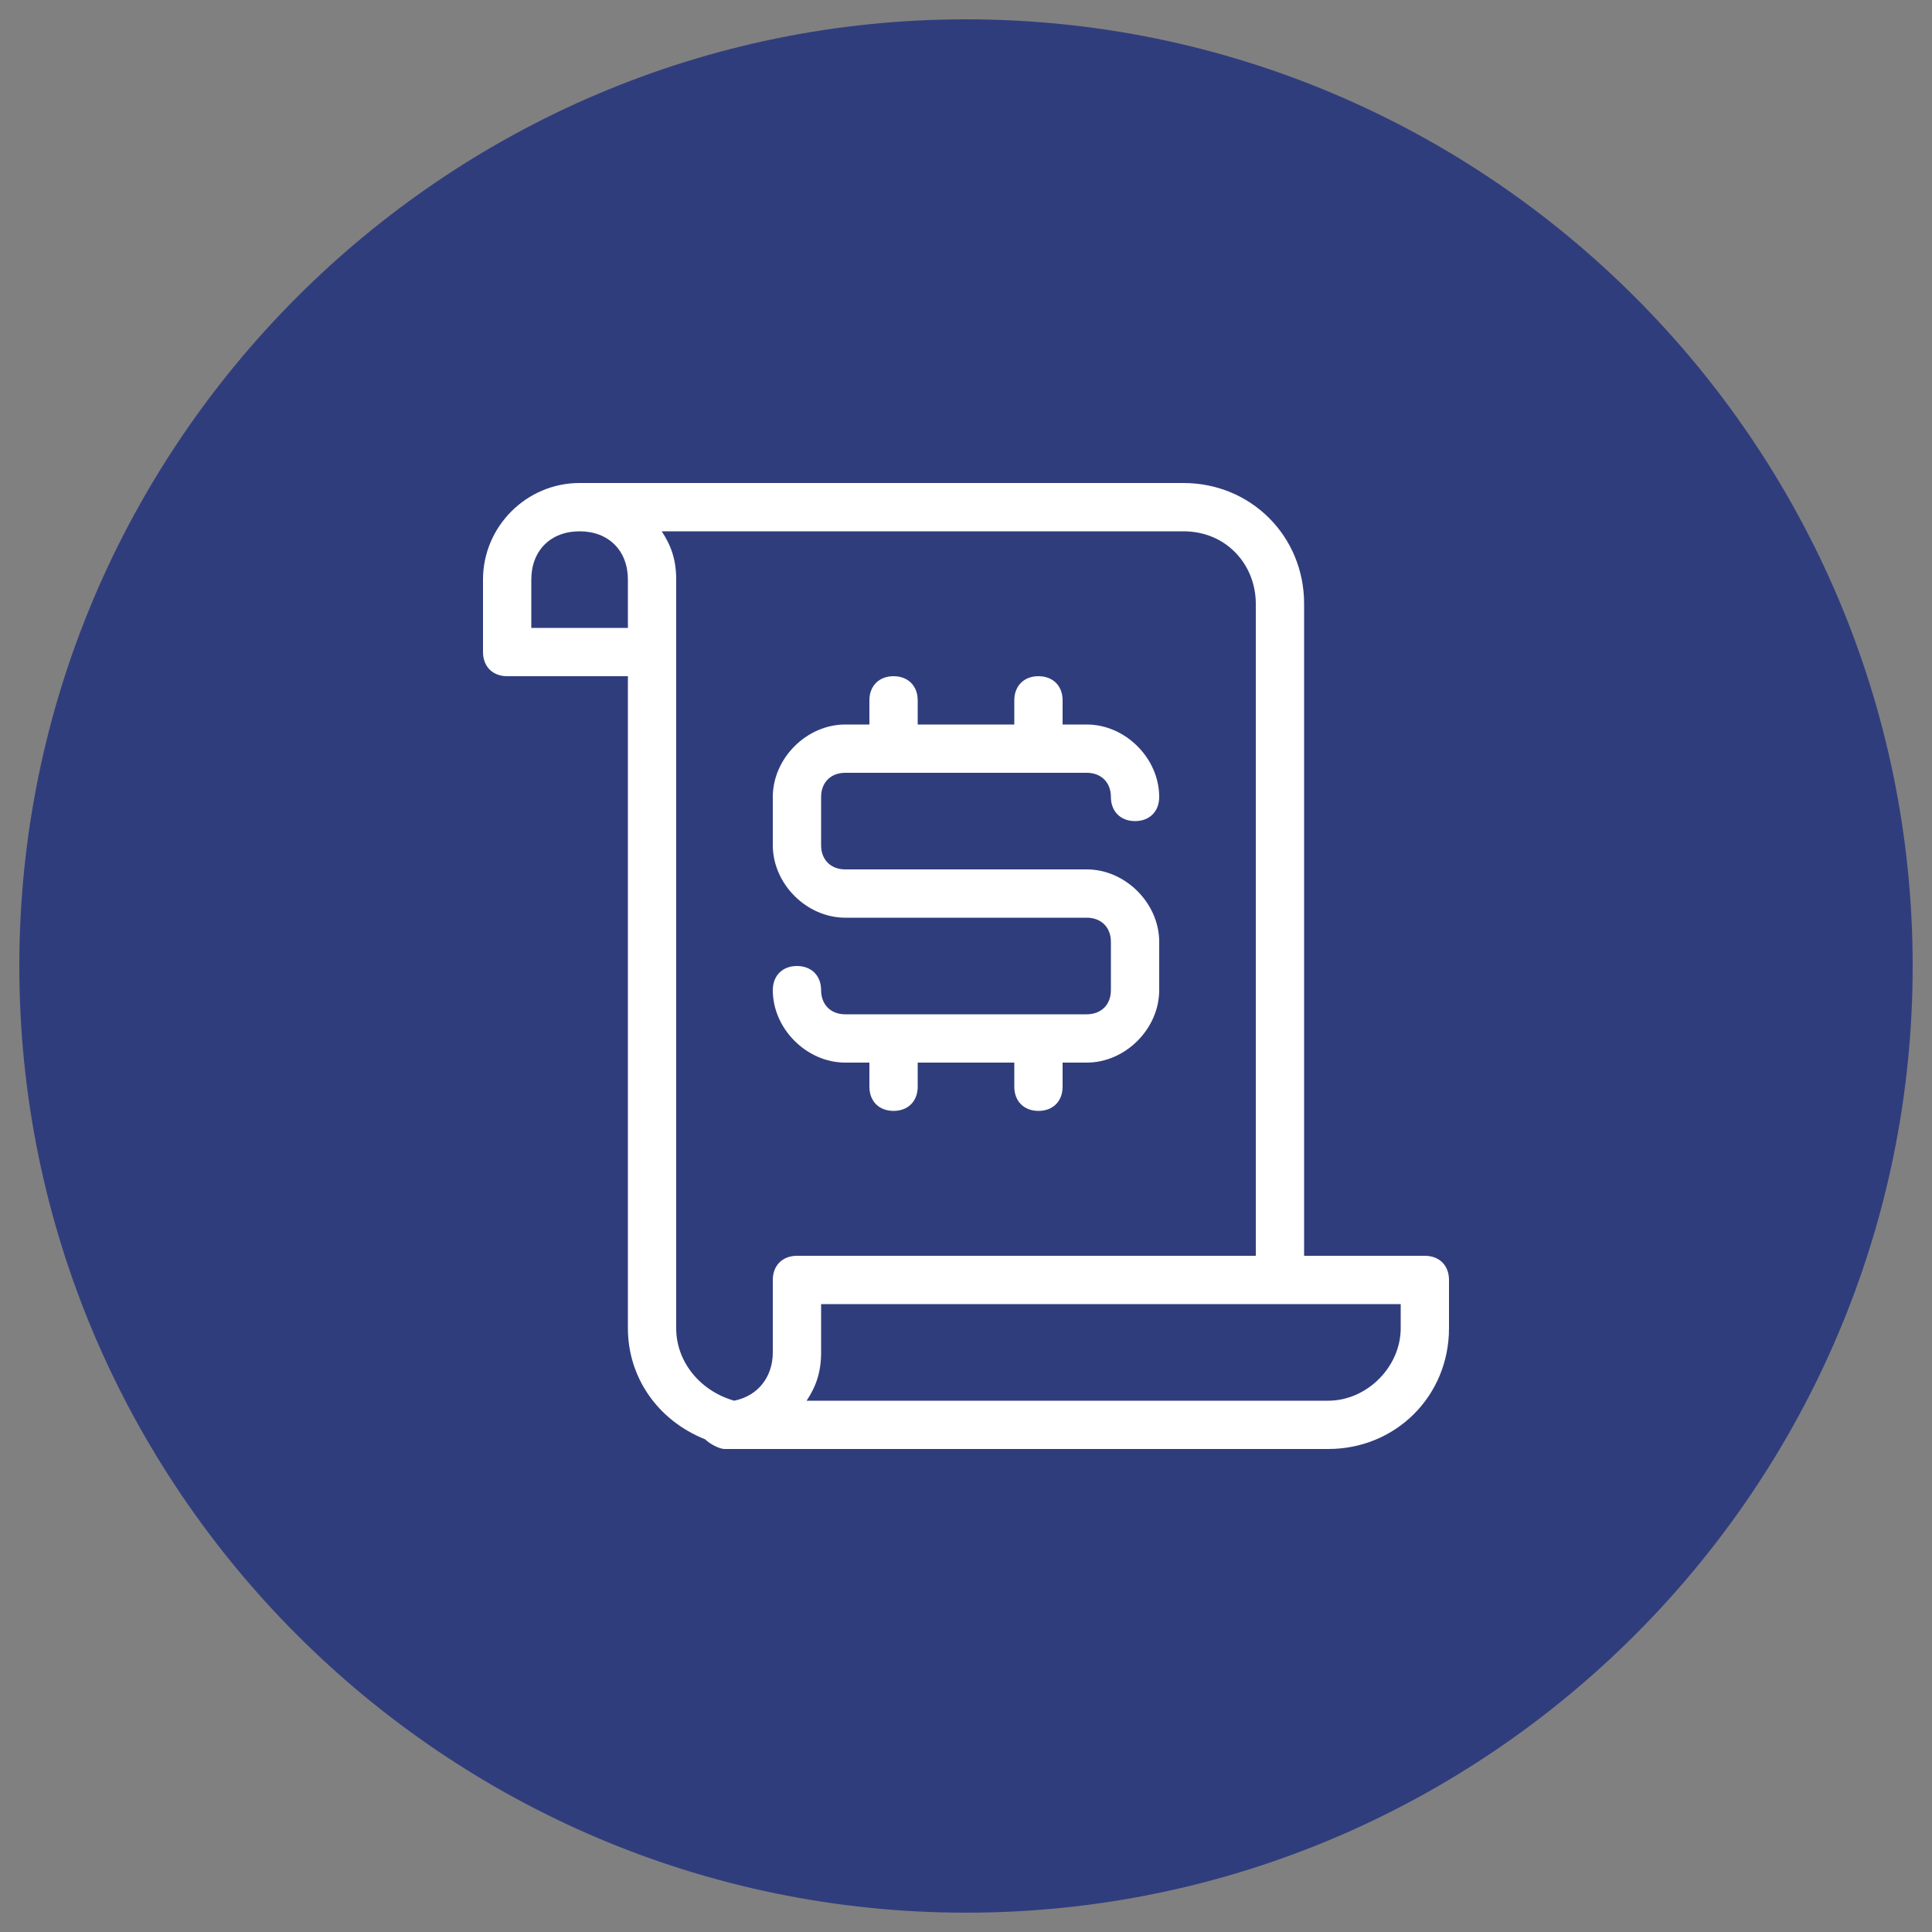 <?xml version="1.0" encoding="utf-8"?>
<!-- Generator: Adobe Illustrator 25.2.0, SVG Export Plug-In . SVG Version: 6.00 Build 0)  -->
<svg version="1.1" id="Capa_1" xmlns="http://www.w3.org/2000/svg" xmlns:xlink="http://www.w3.org/1999/xlink" x="0px" y="0px"
	 viewBox="0 0 40 40" style="enable-background:new 0 0 40 40;" xml:space="preserve">
<rect x="0" y="0" width="40" height="40" fill="#808080" stroke="none"/>
<style type="text/css">
	.st0{clip-path:url(#SVGID_2_);fill:#303D7D;}
	.st1{clip-path:url(#SVGID_2_);fill:#FFFFFF;}
</style>
<g>
	<defs>
		<rect id="SVGID_1_" x="0.4" y="0.4" width="39.2" height="39.2"/>
	</defs>
	<clipPath id="SVGID_2_">
		<use xlink:href="#SVGID_1_"  style="overflow:visible;"/>
	</clipPath>
	<path class="st0" d="M20,39.6c10.8,0,19.6-8.8,19.6-19.6C39.6,9.2,30.8,0.4,20,0.4S0.4,9.2,0.4,20C0.4,30.8,9.2,39.6,20,39.6"/>
	<path class="st1" d="M21.5,23c-0.3,0-0.5-0.2-0.5-0.5V22h-2v0.5c0,0.3-0.2,0.5-0.5,0.5c-0.3,0-0.5-0.2-0.5-0.5V22h-0.5
		c-0.8,0-1.5-0.7-1.5-1.5c0-0.3,0.2-0.5,0.5-0.5s0.5,0.2,0.5,0.5c0,0.3,0.2,0.5,0.5,0.5h5c0.3,0,0.5-0.2,0.5-0.5v-1
		c0-0.3-0.2-0.5-0.5-0.5h-5c-0.8,0-1.5-0.7-1.5-1.5v-1c0-0.8,0.7-1.5,1.5-1.5H18v-0.5c0-0.3,0.2-0.5,0.5-0.5c0.3,0,0.5,0.2,0.5,0.5
		V15h2v-0.5c0-0.3,0.2-0.5,0.5-0.5c0.3,0,0.5,0.2,0.5,0.5V15h0.5c0.8,0,1.5,0.7,1.5,1.5c0,0.3-0.2,0.5-0.5,0.5
		c-0.3,0-0.5-0.2-0.5-0.5c0-0.3-0.2-0.5-0.5-0.5h-5c-0.3,0-0.5,0.2-0.5,0.5v1c0,0.3,0.2,0.5,0.5,0.5h5c0.8,0,1.5,0.7,1.5,1.5v1
		c0,0.8-0.7,1.5-1.5,1.5H22v0.5C22,22.8,21.8,23,21.5,23 M12,11c-0.6,0-1,0.4-1,1v1h2v-1C13,11.4,12.6,11,12,11 M13.7,11
		c0.2,0.3,0.3,0.6,0.3,1v15.5c0,0.7,0.5,1.3,1.2,1.5c0.5-0.1,0.8-0.5,0.8-1v-1.5c0-0.3,0.2-0.5,0.5-0.5H26V12.5
		c0-0.8-0.6-1.5-1.5-1.5H13.7z M17,27v1c0,0.4-0.1,0.7-0.3,1h10.8c0.8,0,1.5-0.7,1.5-1.5V27H17z M15,30c-0.1,0-0.3-0.1-0.4-0.2
		c-1-0.4-1.6-1.3-1.6-2.3V14h-2.5c-0.3,0-0.5-0.2-0.5-0.5V12c0-1.1,0.9-2,2-2h12.5c1.4,0,2.5,1.1,2.5,2.5V26h2.5
		c0.3,0,0.5,0.2,0.5,0.5v1c0,1.4-1.1,2.5-2.5,2.5h-12h-0.3H15z"/>
</g>
</svg>
